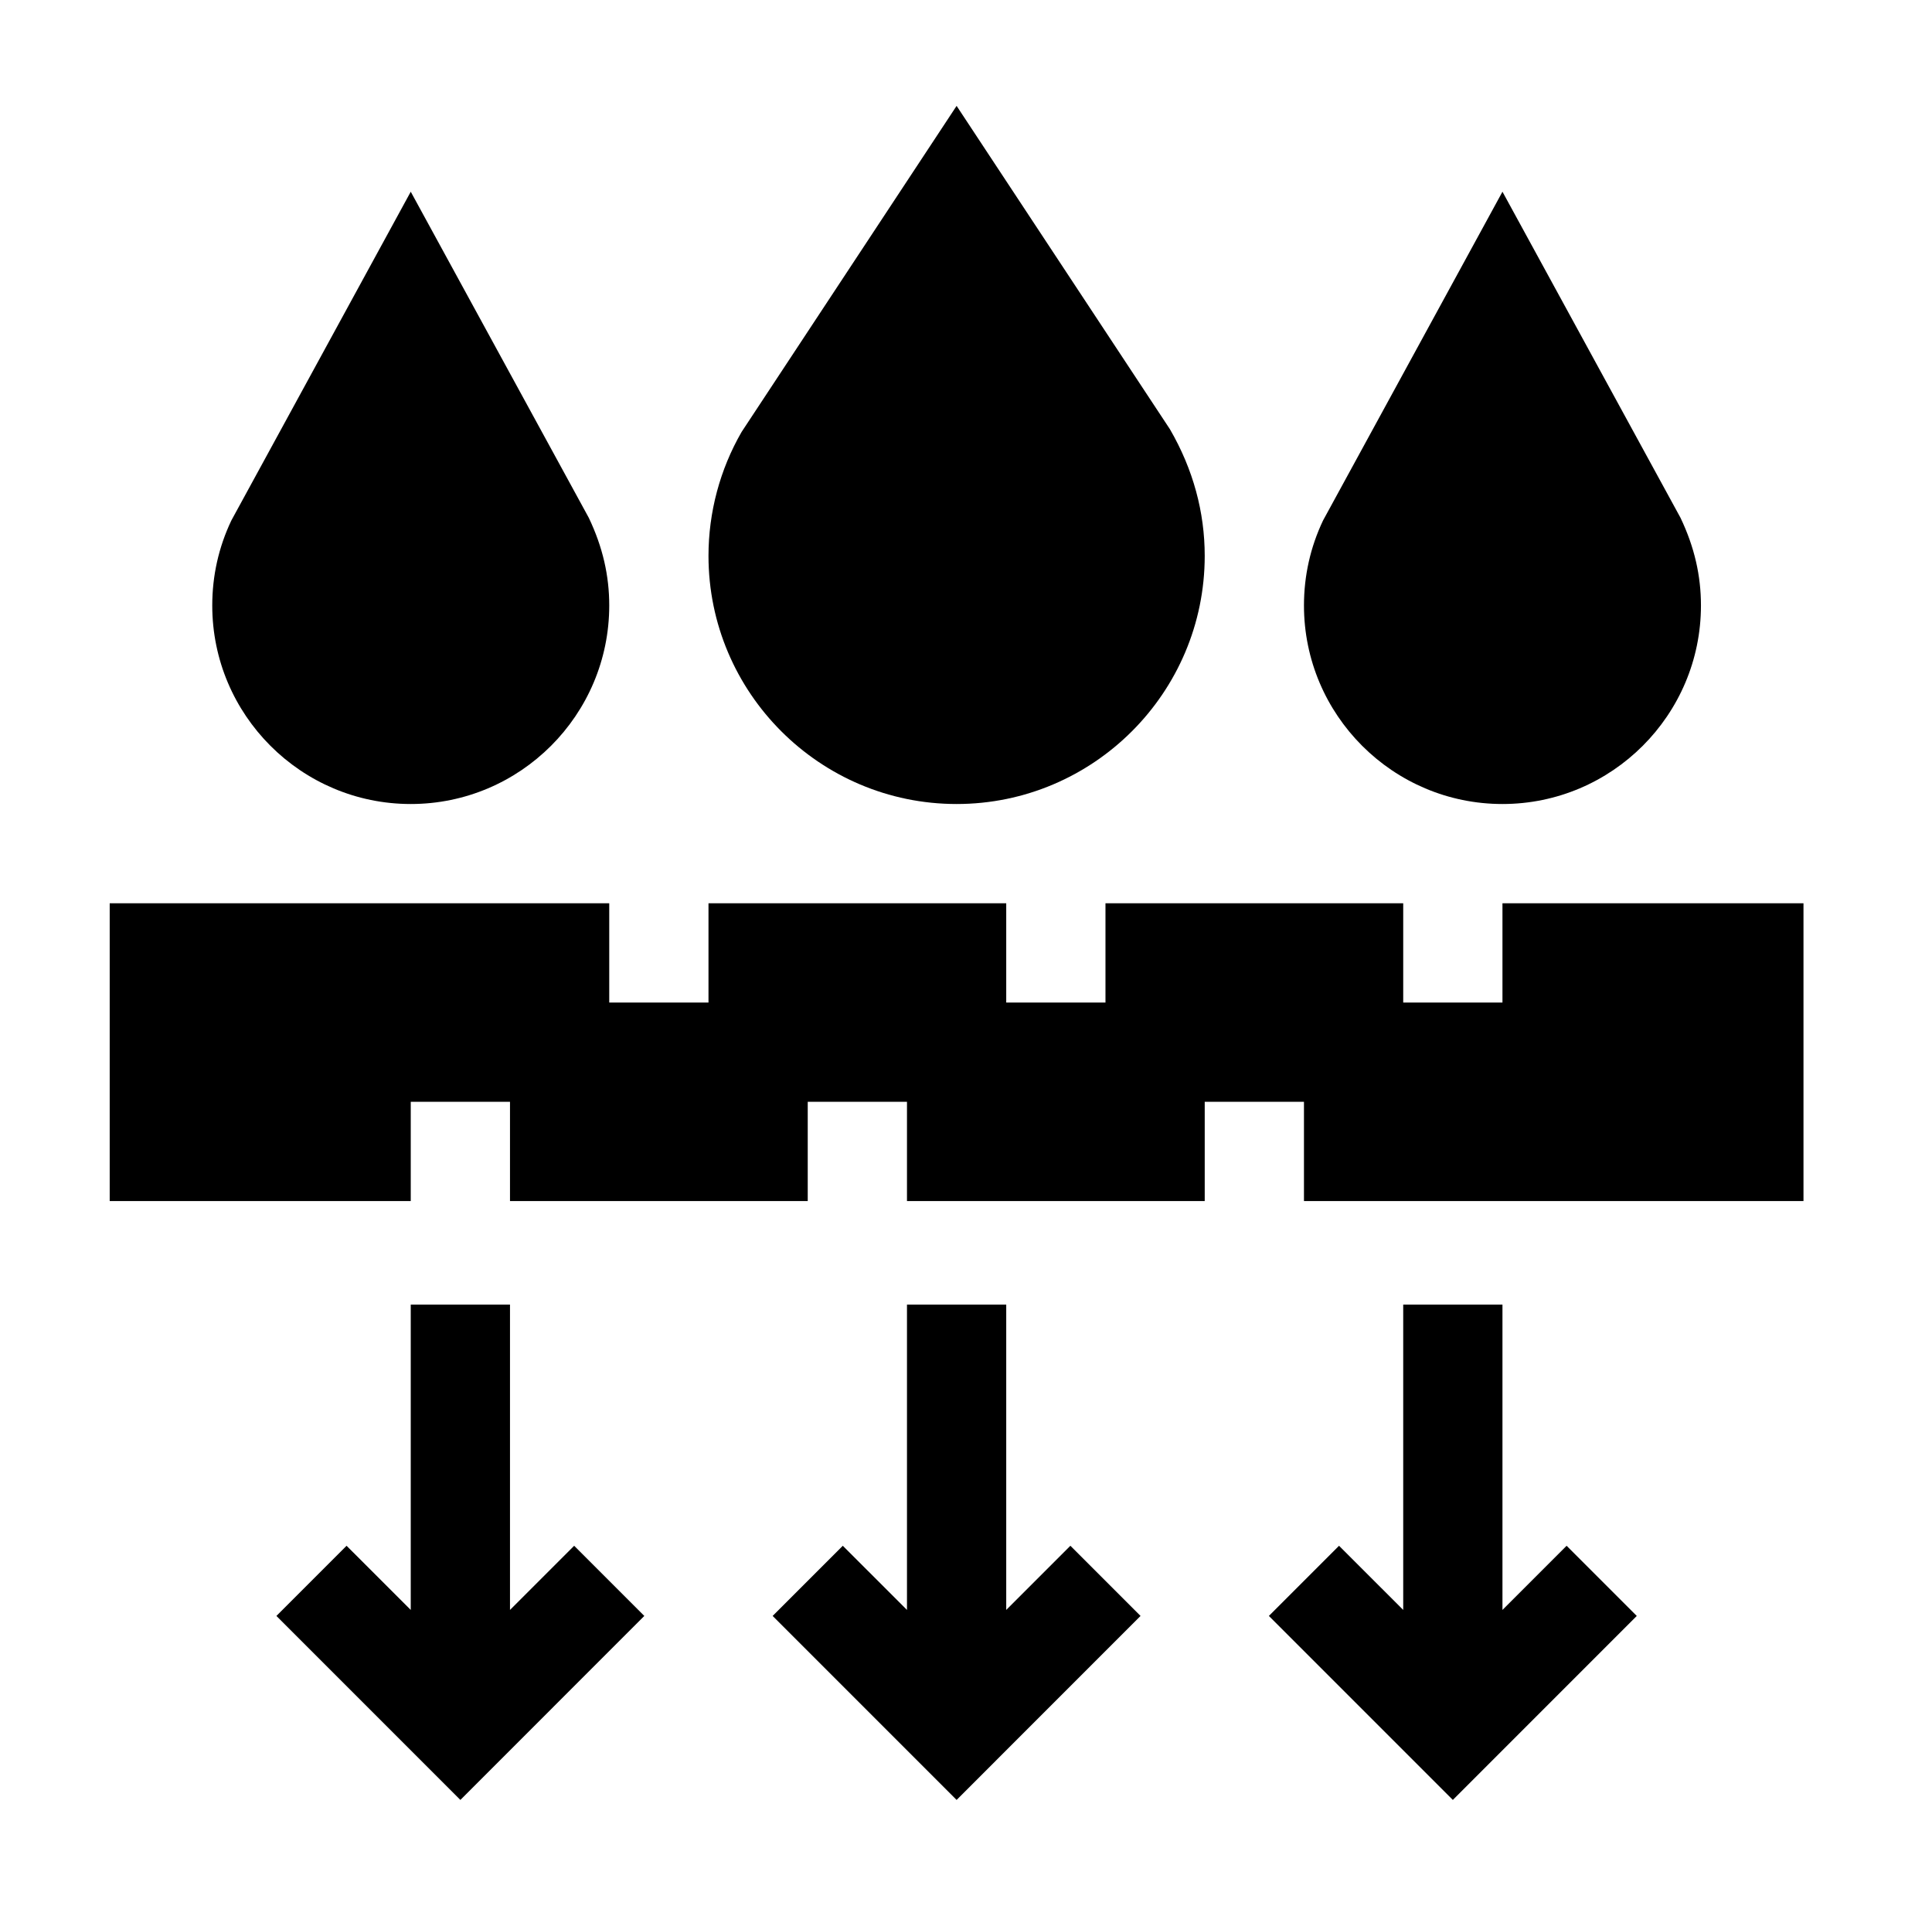 <svg width="73" height="72" viewBox="0 0 73 72" fill="none" xmlns="http://www.w3.org/2000/svg">
<path d="M59.194 58.398L56.77 60.822V49.286H53.02V60.822L50.595 58.398L47.944 61.049L54.895 68L61.845 61.049L59.194 58.398Z" fill="black"/>
<path d="M34.27 49.286V60.822L31.845 58.398L29.194 61.049L36.145 68L43.095 61.049L40.444 58.398L38.02 60.822V49.286H34.27Z" fill="black"/>
<path d="M15.52 49.286V60.822L13.095 58.398L10.444 61.049L17.395 68L24.345 61.049L21.694 58.398L19.27 60.822V49.286H15.52Z" fill="black"/>
<path d="M28.02 16.32C27.202 17.739 26.77 19.357 26.77 21C26.77 26.169 30.976 30.375 36.145 30.375C41.313 30.375 45.52 26.169 45.52 21C45.52 19.354 45.087 17.735 44.205 16.215L36.145 4L28.02 16.32Z" fill="black"/>
<path d="M56.77 30.375C60.906 30.375 64.27 27.011 64.27 22.875C64.27 21.751 64.026 20.67 63.497 19.561L56.77 7.243L49.991 19.663C49.513 20.67 49.27 21.751 49.27 22.875C49.27 27.011 52.633 30.375 56.77 30.375Z" fill="black"/>
<path d="M8.741 19.664C8.263 20.67 8.02 21.751 8.02 22.875C8.02 27.011 11.383 30.375 15.52 30.375C19.656 30.375 23.02 27.011 23.02 22.875C23.02 21.751 22.776 20.67 22.247 19.561L15.52 7.243L8.741 19.664Z" fill="black"/>
<path d="M56.77 37.875H53.02V34.125H41.77V37.875H38.02V34.125H26.77V37.875H23.02V34.125H4.145V45.375H15.52V41.625H19.27V45.375H30.52V41.625H34.27V45.375H45.52V41.625H49.27V45.375H68.144V34.125H56.77V37.875Z" fill="black"/>
</svg>

